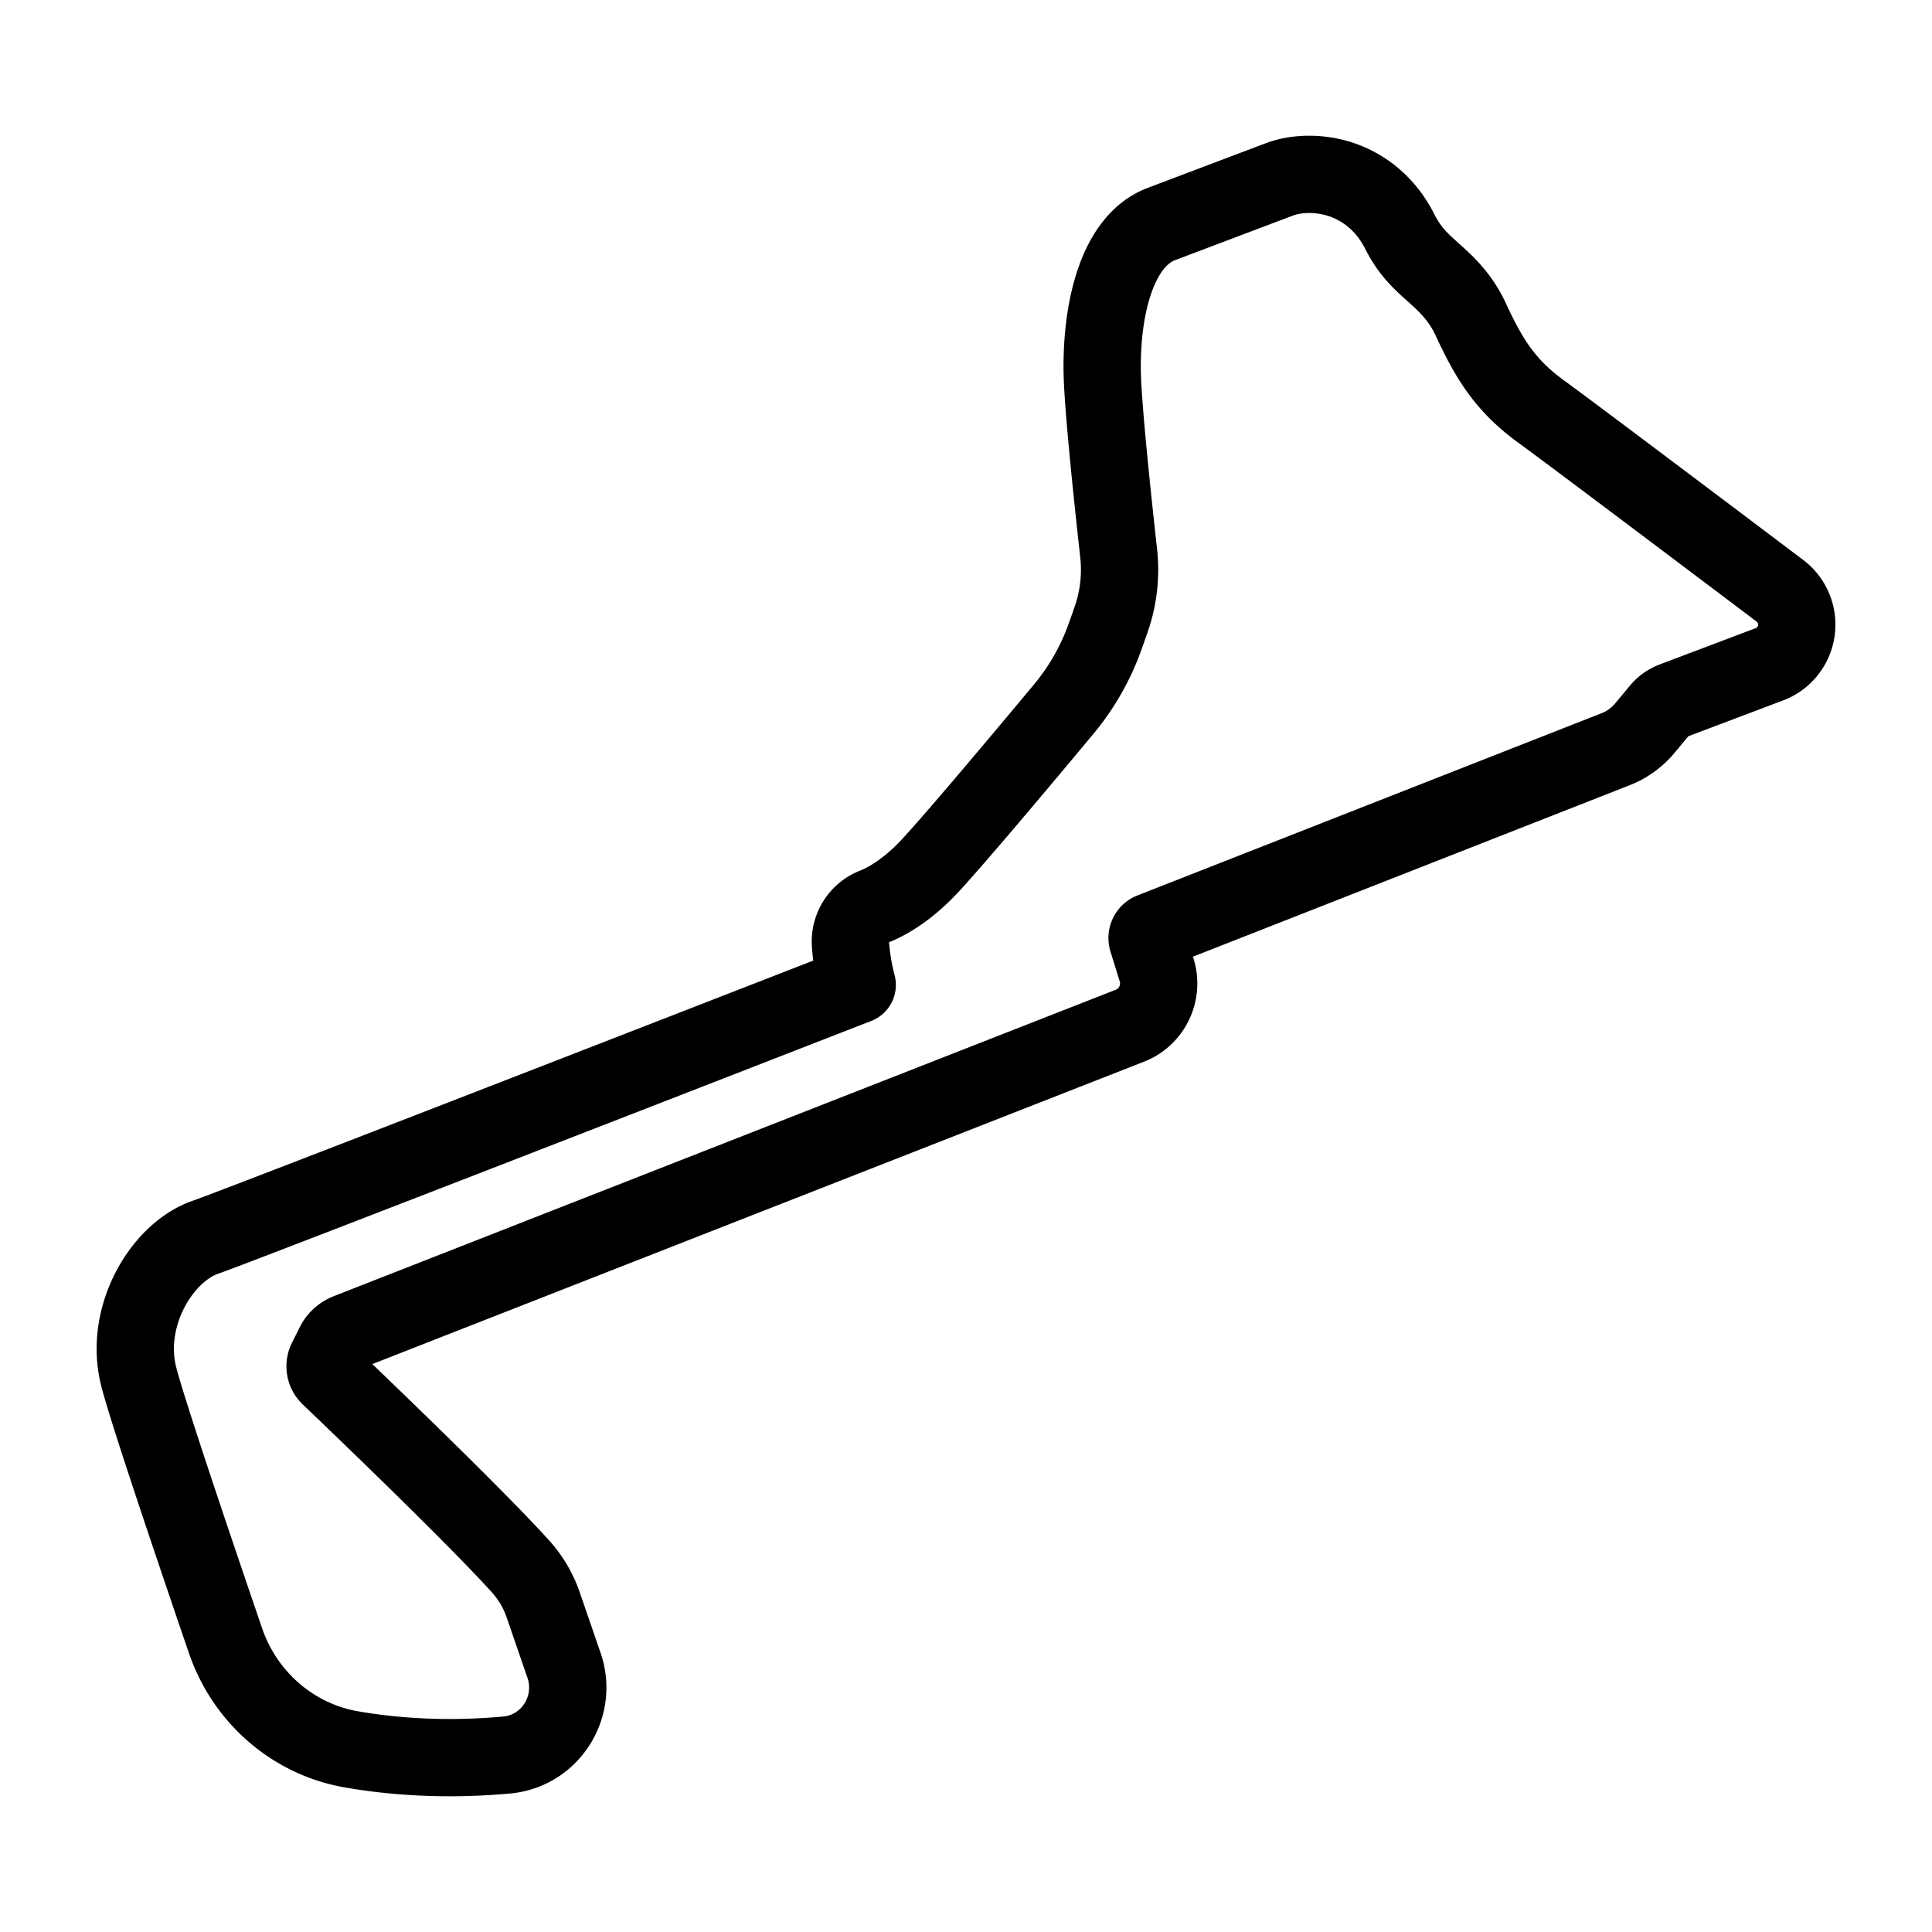 <svg xml:space="preserve" width="500" height="500" xmlns="http://www.w3.org/2000/svg">
  <path style="fill:none;stroke:#000;stroke-width:20;stroke-dasharray:none;stroke-opacity:1;stroke-linejoin:round" d="M460.653 152.899c-15.934-12.021-53.85-40.604-61.805-46.388-9.129-6.63-13.413-13.439-18.137-23.683-2.806-6.084-6.546-9.434-9.847-12.389-3.101-2.78-6.037-5.406-8.62-10.544-4.643-9.248-13.422-14.769-23.479-14.769-2.761 0-5.433.458-7.72 1.322l-30.46 11.52c-12.639 4.778-16.095 25.361-15.216 41.533.555 10.348 2.557 29.442 4.135 43.64a38.96 38.96 0 0 1-1.908 17.066 405.813 405.813 0 0 1-1.673 4.743 61.681 61.681 0 0 1-10.64 18.586c-16.79 20.154-28.988 34.455-34.342 40.271-6.321 6.867-11.914 9.719-14.685 10.81-4.02 1.583-6.492 5.564-6.152 9.902a58.379 58.379 0 0 0 1.742 10.385c-77.82 30.299-162.98 63.356-168.612 65.27-11.29 3.844-21.317 20.447-17.333 36.095 2.237 8.749 13.448 41.99 22.462 68.339 5.033 14.693 17.467 25.462 32.458 28.1 8.18 1.438 16.783 2.166 25.562 2.166 4.908 0 9.877-.23 14.76-.678 5.349-.49 10.093-3.388 13.004-7.947a17.577 17.577 0 0 0 1.813-15.28l-5.359-15.57a28.94 28.94 0 0 0-5.947-10.082c-11.456-12.638-38.356-38.528-49.391-49.072a3.66 3.66 0 0 1-.74-4.3l1.993-3.98a6.56 6.56 0 0 1 3.486-3.192l202.488-79.349c5.643-2.214 8.654-8.517 6.856-14.35l-2.407-7.782c-.28-.91.185-1.89 1.064-2.232l120.16-47.178a18.727 18.727 0 0 0 7.515-5.434l3.85-4.628a8.418 8.418 0 0 1 3.496-2.488l24.938-9.431c3.715-1.403 6.367-4.734 6.93-8.694a10.988 10.988 0 0 0-4.239-10.308z"/>
</svg>